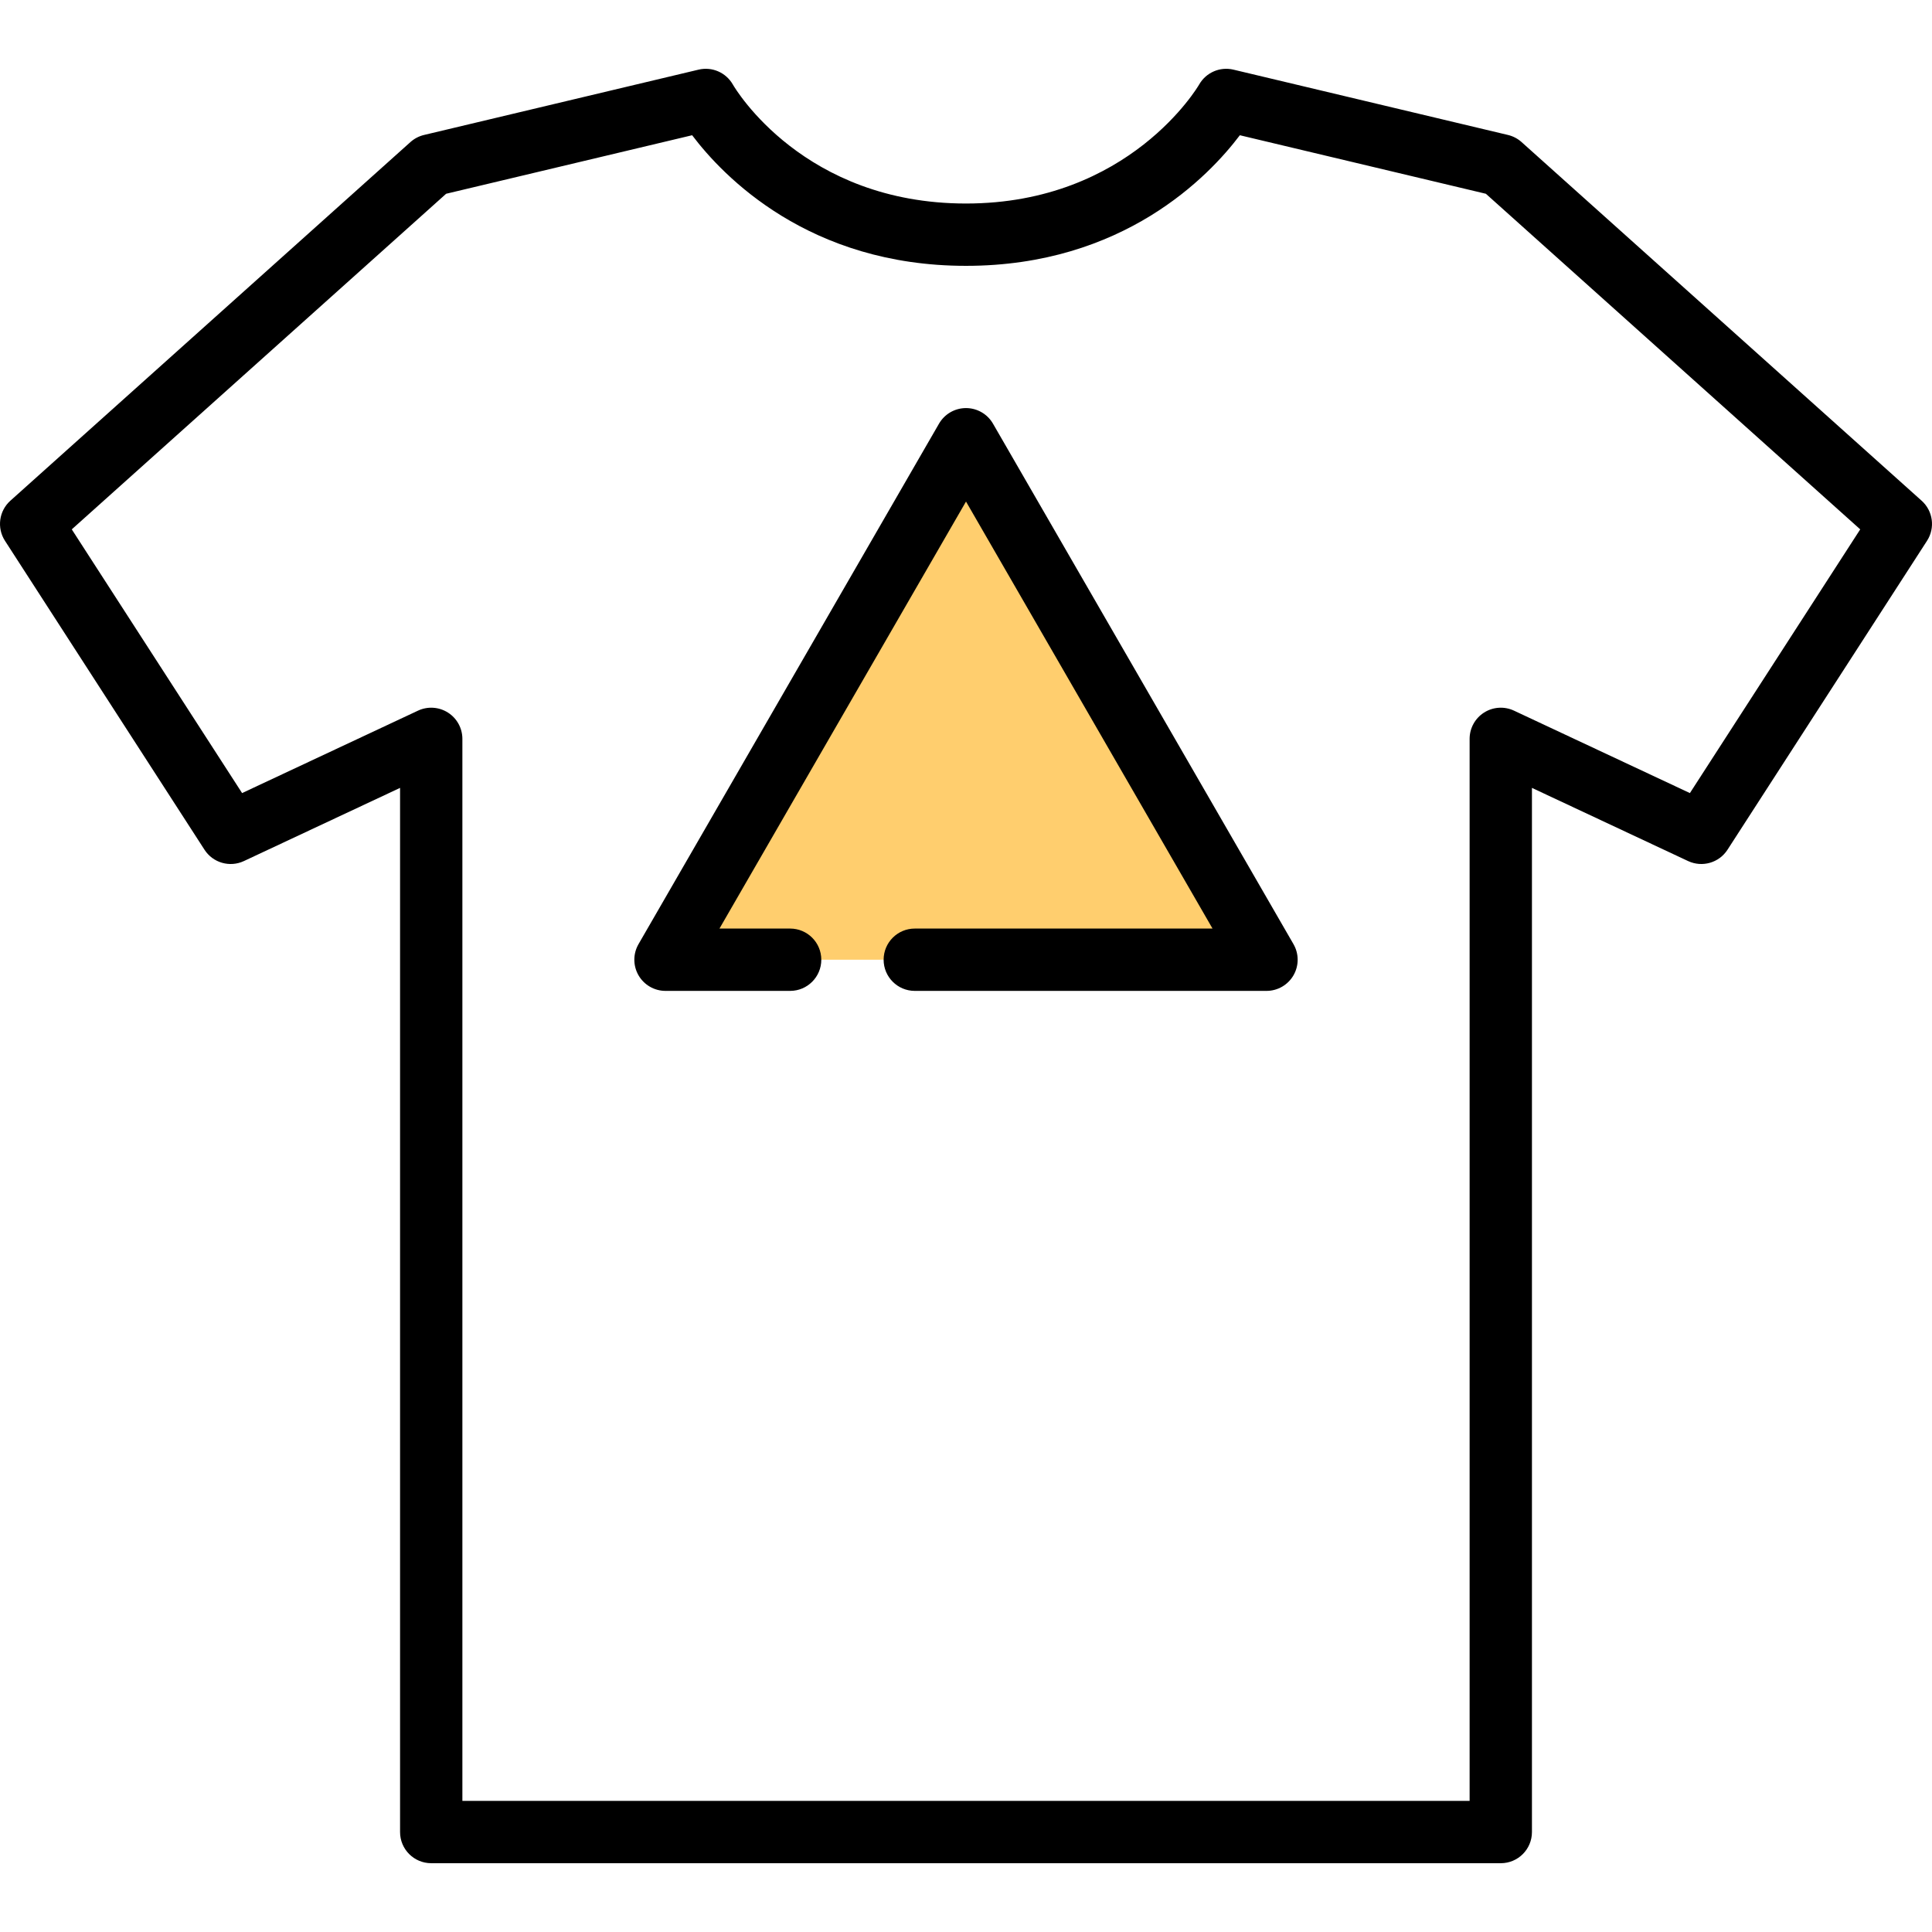 <?xml version="1.0" encoding="iso-8859-1"?>
<!-- Generator: Adobe Illustrator 19.0.0, SVG Export Plug-In . SVG Version: 6.00 Build 0)  -->
<svg version="1.1" id="Layer_1" xmlns="http://www.w3.org/2000/svg" xmlns:xlink="http://www.w3.org/1999/xlink" x="0px" y="0px"
	 viewBox="0 0 511.999 511.999" style="enable-background:new 0 0 511.999 511.999;" xml:space="preserve">
<path style="fill:none;" d="M397.721,43.801l-72.759-17.309c0,0-20.28,35.701-68.962,35.701s-68.962-35.701-68.962-35.701
	l-72.759,17.309L8.258,138.844l52.876,81.868l53.145-24.904V485.51h283.443V195.807l53.145,24.904l52.876-81.868L397.721,43.801z"/>
<polygon style="fill:#FFCE6E;" points="255.999,116.402 176.363,254.337 335.637,254.337 "/>
<path d="M509.253,132.695l-106.02-95.042c-1.024-0.918-2.263-1.567-3.6-1.885l-72.759-17.31c-3.572-0.85-7.278,0.761-9.093,3.955
	c-0.178,0.316-18.408,31.522-61.781,31.522c-42.988,0-61.052-30.266-61.781-31.522c-1.813-3.192-5.519-4.806-9.092-3.955
	l-72.759,17.31c-1.339,0.318-2.577,0.967-3.602,1.885L2.746,132.695c-3.024,2.711-3.628,7.218-1.425,10.629l52.875,81.868
	c2.241,3.471,6.7,4.749,10.441,2.998l41.383-19.393v276.713c0,4.561,3.697,8.258,8.258,8.258h283.443
	c4.562,0,8.258-3.697,8.258-8.258V208.796l41.383,19.393c3.739,1.752,8.201,0.472,10.44-2.998l52.875-81.868
	C512.882,139.912,512.277,135.405,509.253,132.695z M447.841,210.174l-46.616-21.845c-2.556-1.198-5.552-1.007-7.934,0.509
	c-2.384,1.515-3.828,4.144-3.828,6.969V477.25H122.536V195.807c0-2.824-1.444-5.454-3.827-6.969
	c-2.385-1.515-5.378-1.708-7.935-0.509l-46.616,21.845L19.02,140.286l99.209-88.937l65.196-15.51
	c8.212,10.872,30.916,34.611,72.574,34.611c41.659,0,64.362-23.739,72.574-34.611l65.197,15.51l99.209,88.937L447.841,210.174z"/>
<path d="M263.151,112.273c-1.475-2.554-4.201-4.129-7.151-4.129c-2.95,0-5.676,1.575-7.151,4.129l-79.637,137.935
	c-1.475,2.554-1.475,5.704,0,8.258s4.201,4.129,7.151,4.129h33.032c4.561,0,8.258-3.697,8.258-8.258s-3.697-8.258-8.258-8.258
	h-18.729l65.334-113.161l65.333,113.161h-78.906c-4.561,0-8.258,3.697-8.258,8.258s3.697,8.258,8.258,8.258h93.209
	c2.951,0,5.676-1.575,7.151-4.129s1.475-5.704,0-8.258L263.151,112.273z"/>
</svg>

